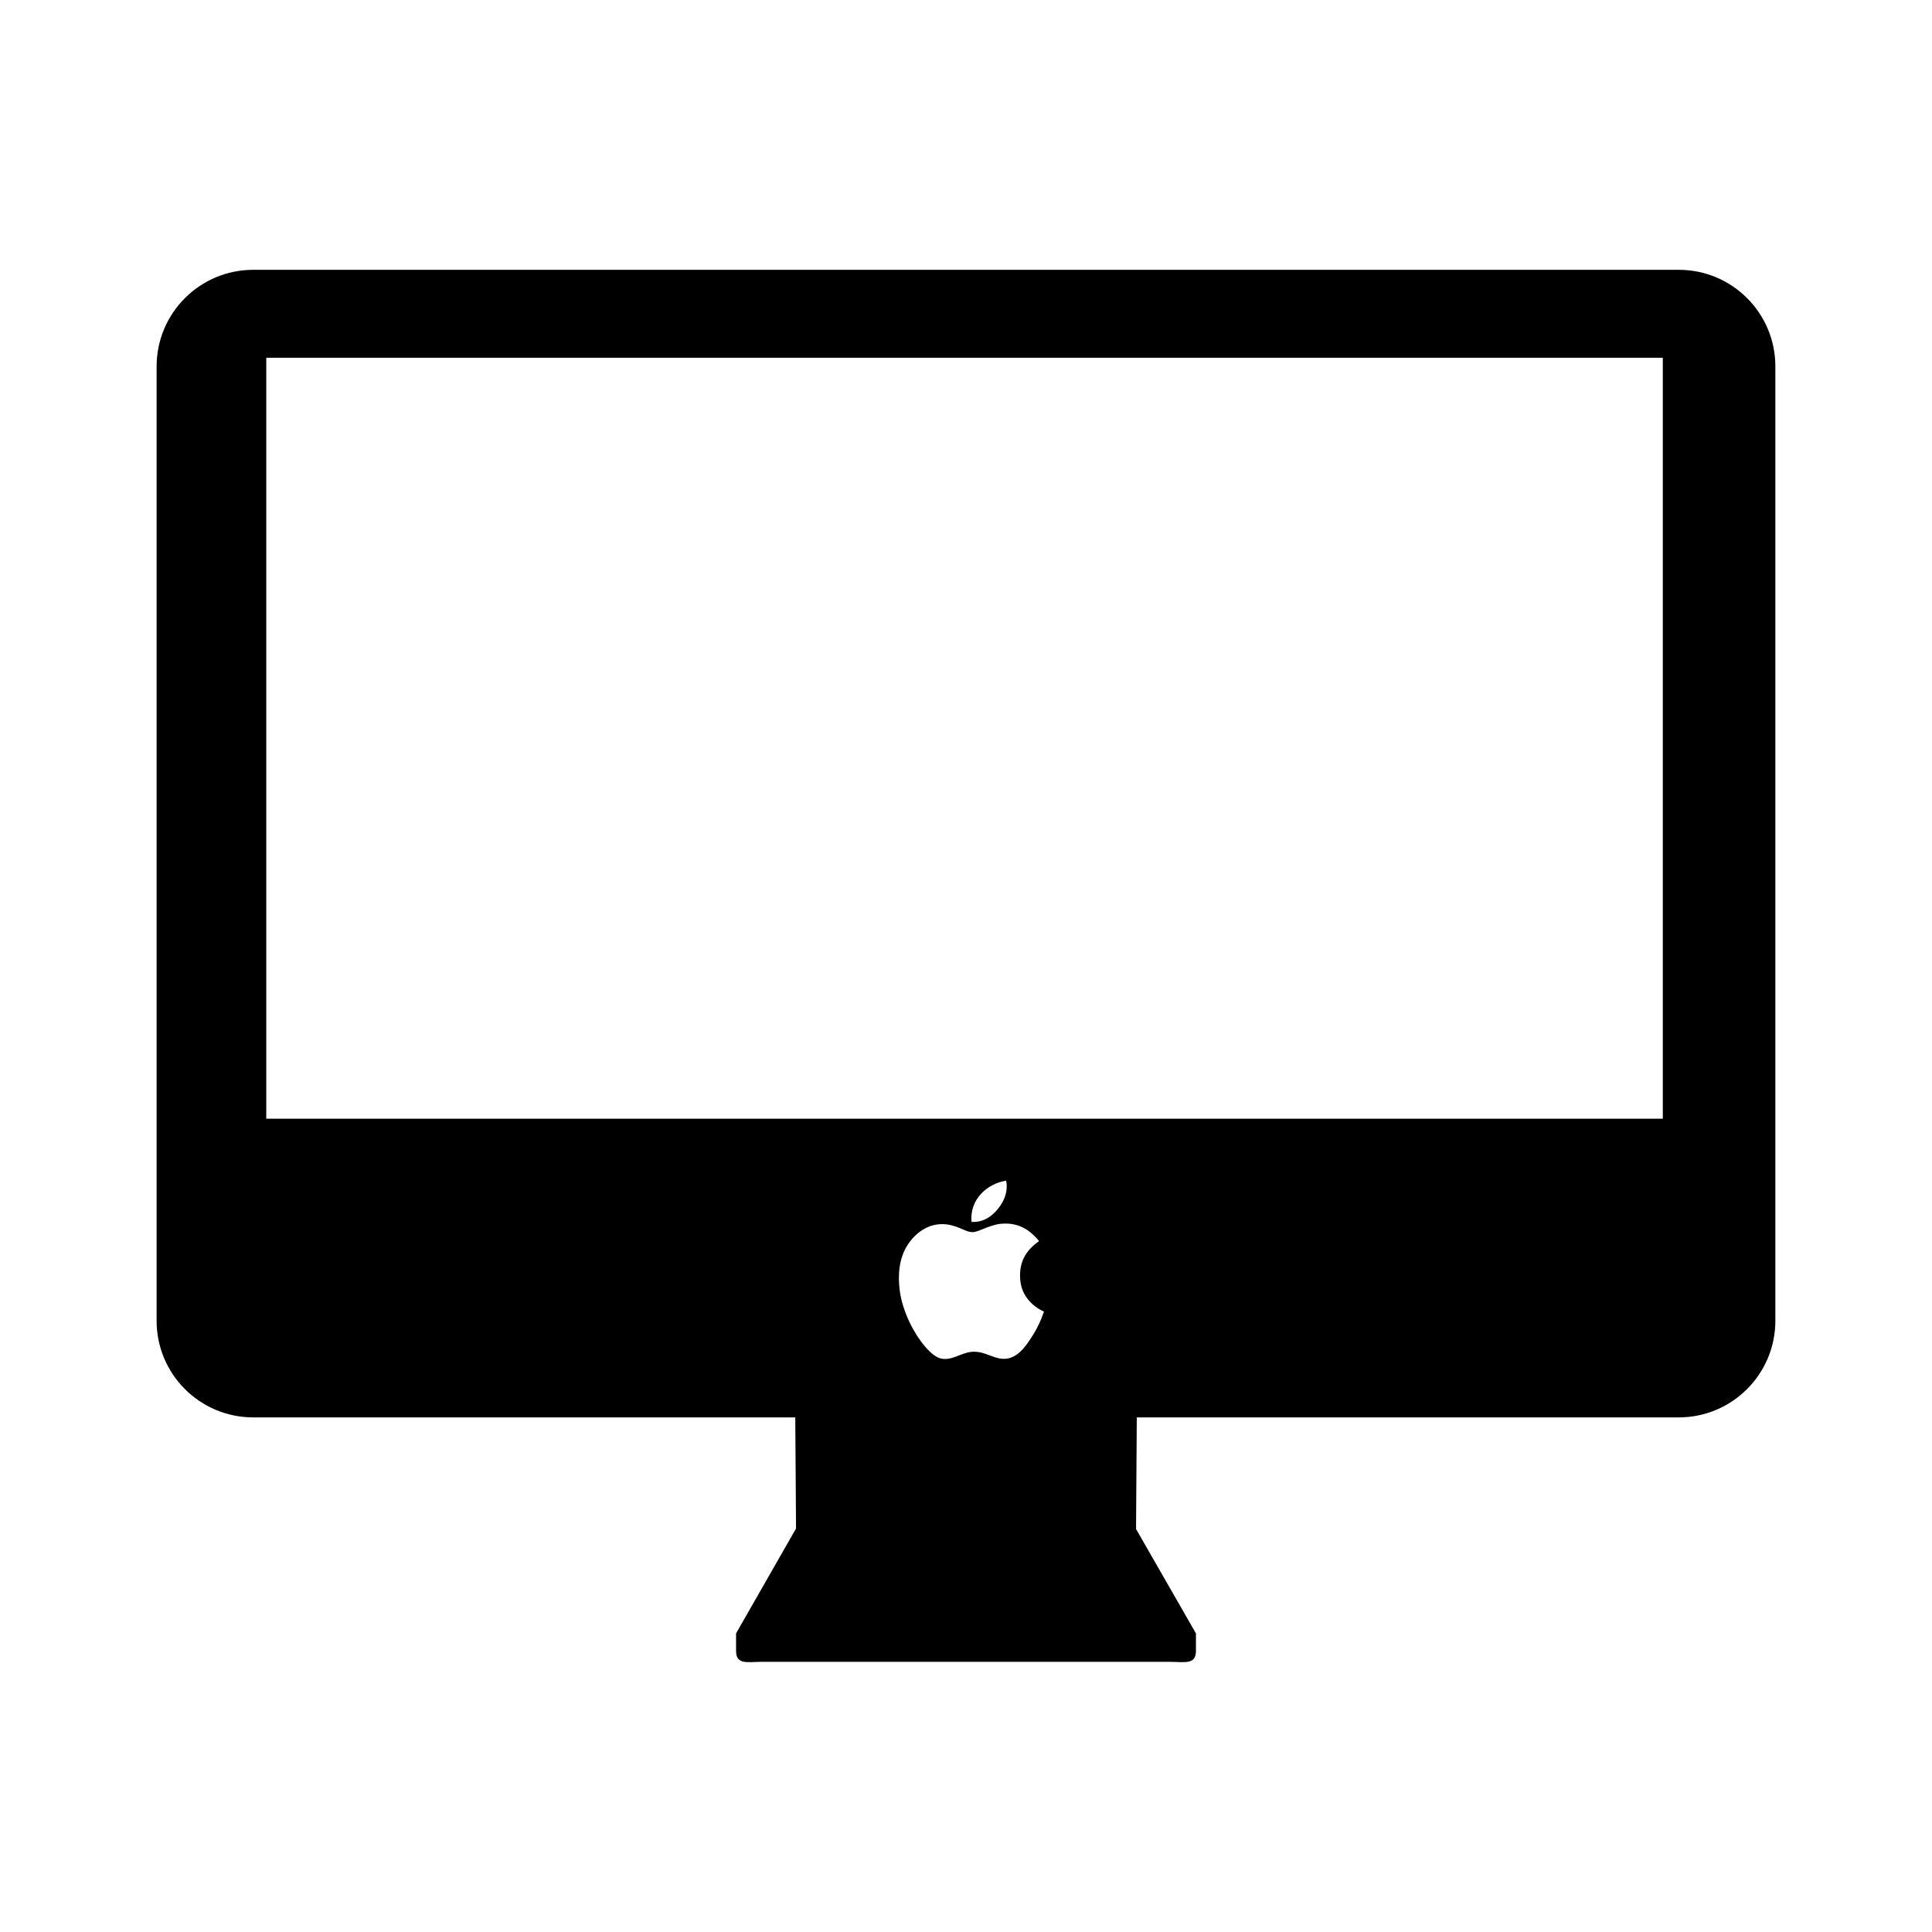 <?xml version="1.0" encoding="utf-8"?>
<!-- Generator: Adobe Illustrator 16.0.3, SVG Export Plug-In . SVG Version: 6.00 Build 0)  -->
<!DOCTYPE svg PUBLIC "-//W3C//DTD SVG 1.1//EN" "http://www.w3.org/Graphics/SVG/1.1/DTD/svg11.dtd">
<svg version="1.1" id="Layer_1" xmlns="http://www.w3.org/2000/svg" xmlns:xlink="http://www.w3.org/1999/xlink" x="0px" y="0px"
	 width="128px" height="128px" viewBox="0 0 128 128" style="enable-background:new 0 0 128 128;" xml:space="preserve">
<style type="text/css">
<![CDATA[
	.st0{fill-rule:evenodd;clip-rule:evenodd;}
]]>
</style>
<g>
	<path d="M111.221,17.876H94.933H16.779c-3.537,0-6.403,2.866-6.403,6.403v55.53v7.695c0,3.537,2.866,6.402,6.403,6.402h35.91
		l0.05,7.362l-3.973,6.949v1.16c0,0.938,0.761,0.724,1.702,0.724h27.063c0.938,0,1.703,0.214,1.703-0.724v-1.16l-3.968-6.915
		l0.049-7.396h35.904c3.537,0,6.403-2.865,6.403-6.402V79.81v-55.53C117.624,20.742,114.758,17.876,111.221,17.876z M17.641,23.701
		h92.525v50.416H17.641V23.701z M67.59,84.748c0.07,1.054,0.757,1.771,1.575,2.151c-0.189,0.555-0.416,1.045-0.695,1.494
		c-0.366,0.58-0.888,1.437-1.662,1.602c-0.889,0.183-1.444-0.505-2.419-0.434c-0.739,0.058-1.404,0.666-2.151,0.416
		c-0.36-0.126-0.74-0.513-0.984-0.804c-0.755-0.905-1.464-2.314-1.643-3.669c-0.153-1.165,0.004-2.175,0.474-2.949
		c0.491-0.807,1.404-1.577,2.623-1.437c0.302,0.031,0.605,0.139,0.883,0.246c0.235,0.09,0.548,0.269,0.843,0.269
		c0.274-0.003,0.626-0.193,0.899-0.29c0.315-0.115,0.645-0.236,0.984-0.265c1.236-0.115,1.988,0.494,2.523,1.147
		C68.058,82.78,67.499,83.512,67.59,84.748z M65.969,80.258c-0.383,0.413-0.893,0.735-1.603,0.696
		c-0.139-1.495,1.051-2.538,2.275-2.728c0.011,0,0.016,0,0.022,0C66.822,79.083,66.409,79.785,65.969,80.258z"/>
</g>
</svg>
